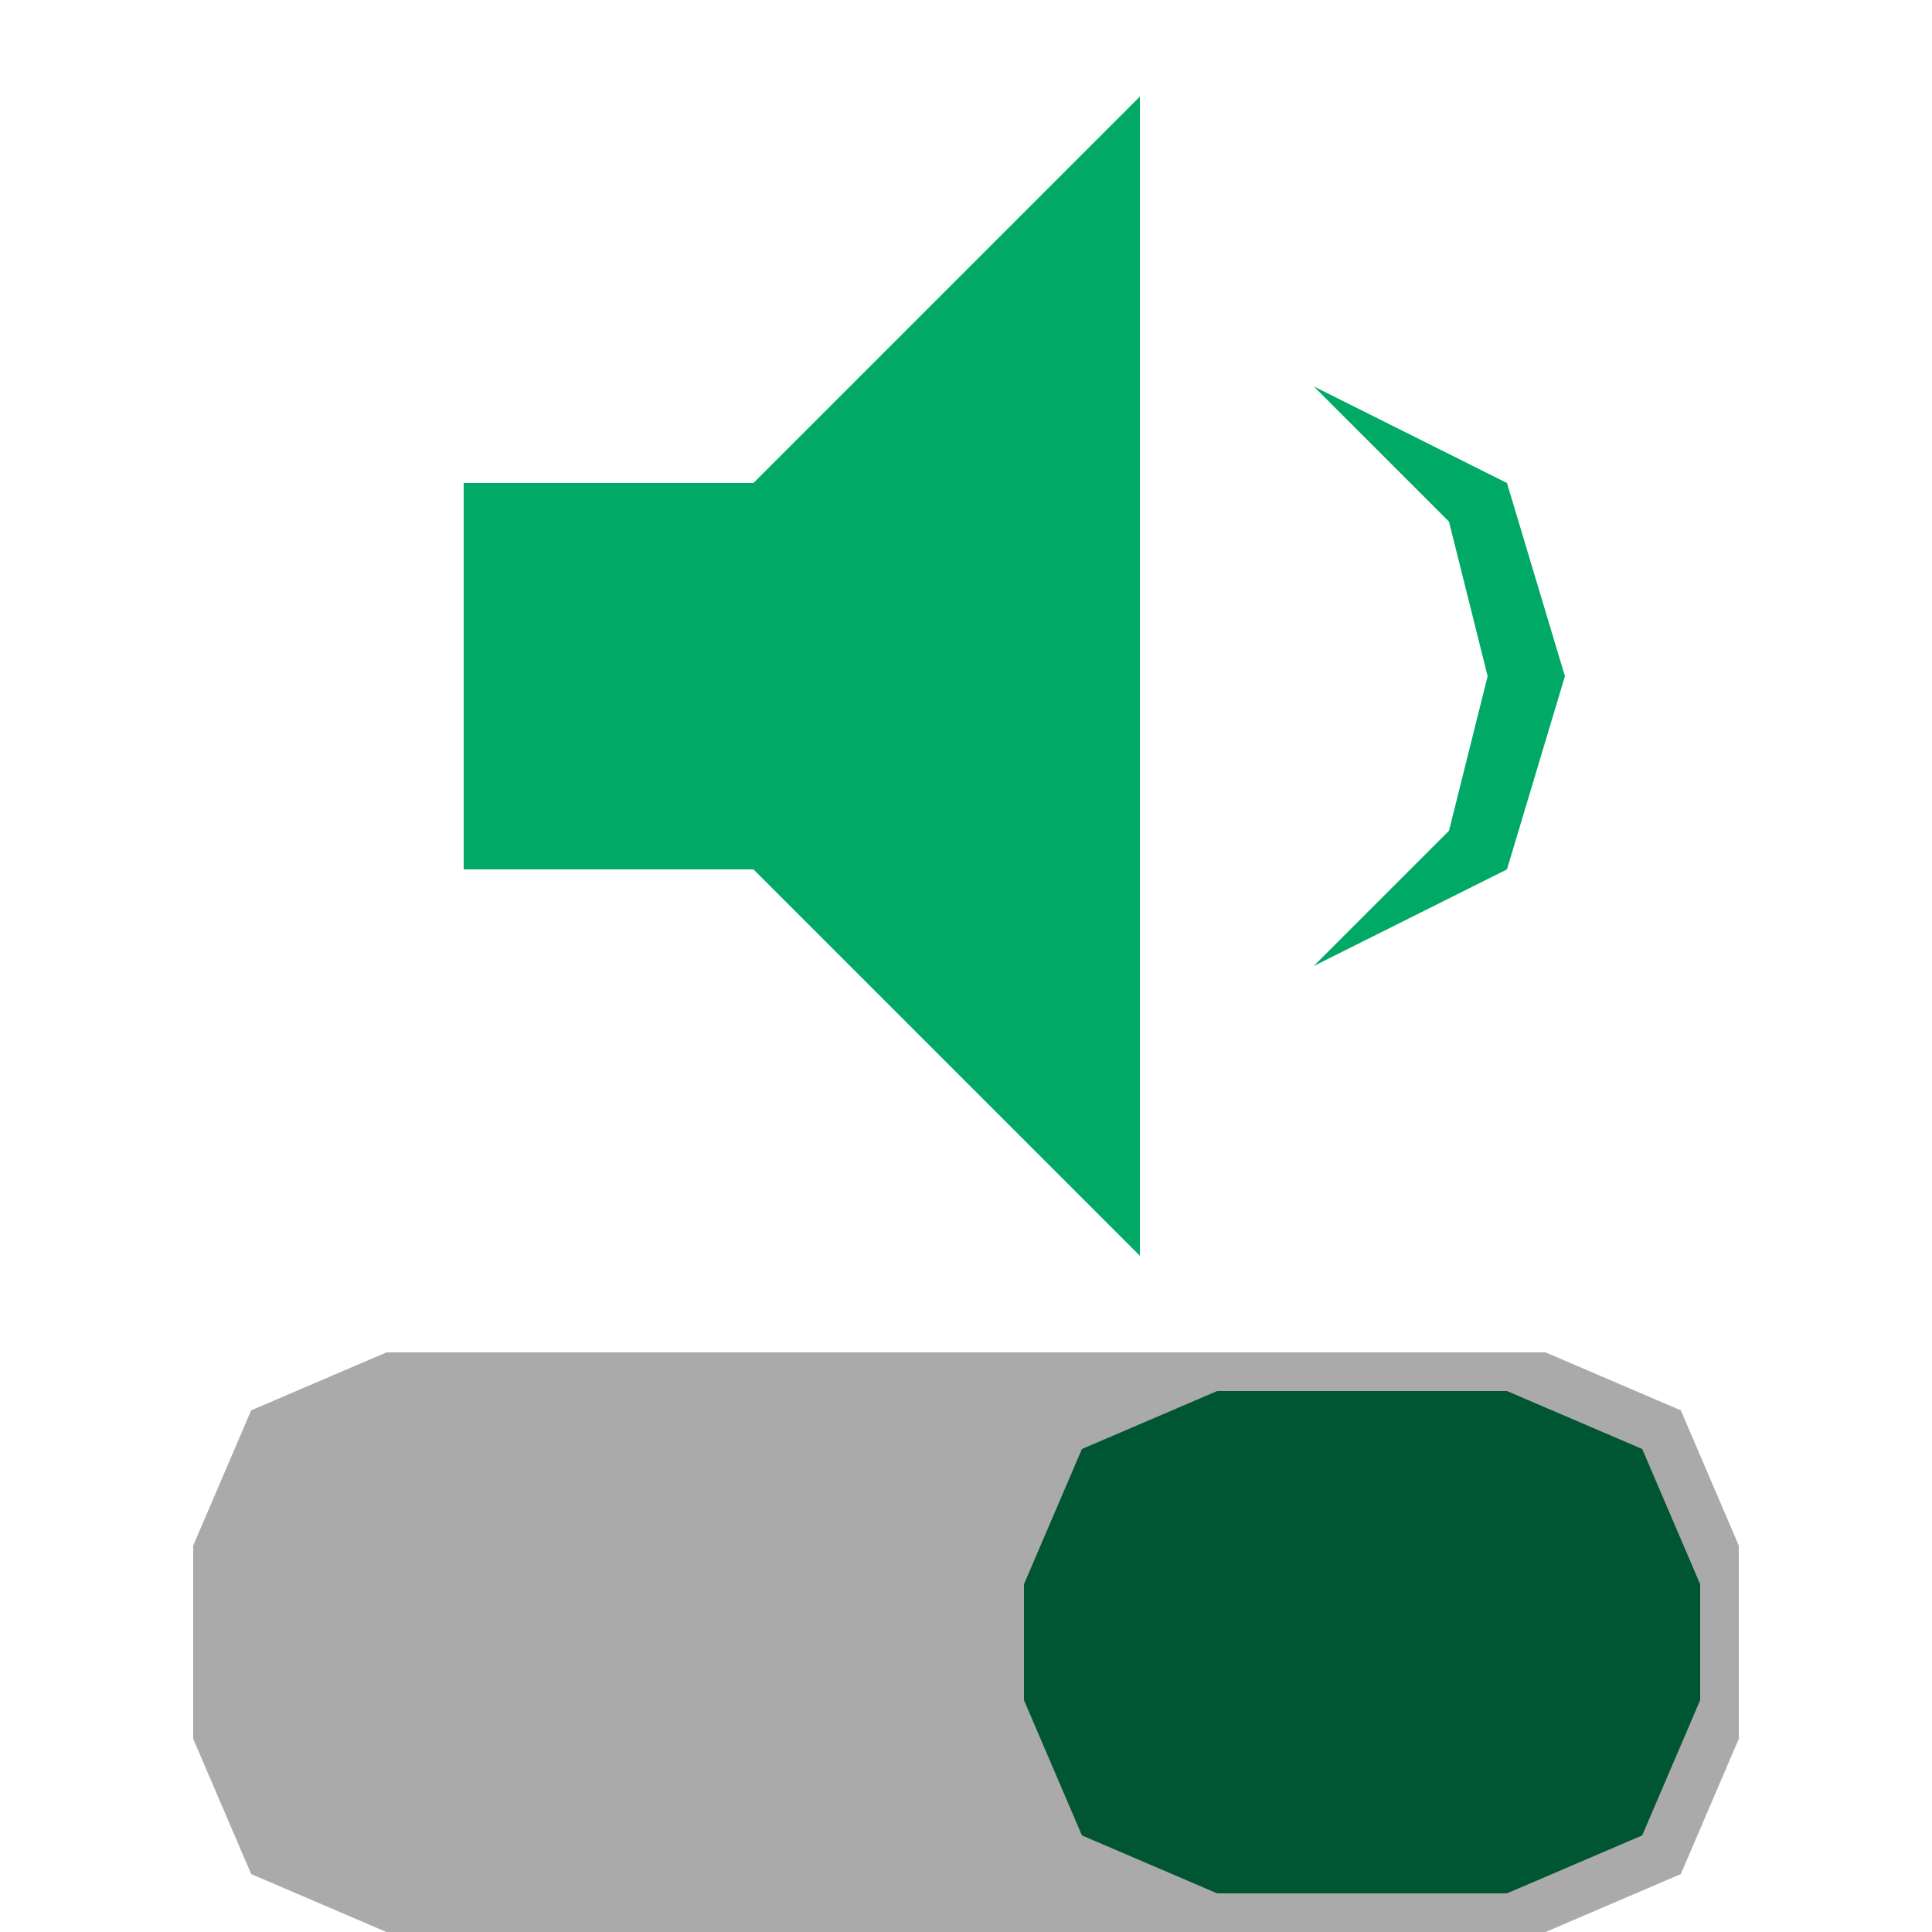 <svg xmlns="http://www.w3.org/2000/svg" width="100" height="100" viewBox="0 0 100 100">
<path fill="#0a6" d="M 24 25 h15 l20 -20 v60 l-20 -20 h-15 zM 68 20 l10 5 l3 10 l-3 10l-10 5l7 -7l2 -8l-2 -8"/>
<path fill="#aaa" d="M 80 70 l7 3 l3 7 v10 l-3 7 l-7 3 h-60 l-7 -3 l-3 -7 v-10 l3 -7l7 -3 z"/>
<path fill="#053" d="M 78 72 l7 3 l3 7 v6 l-3 7 l-7 3 h-15 l-7 -3 l-3 -7 v-6 l3 -7l7 -3 z"/>
</svg>

